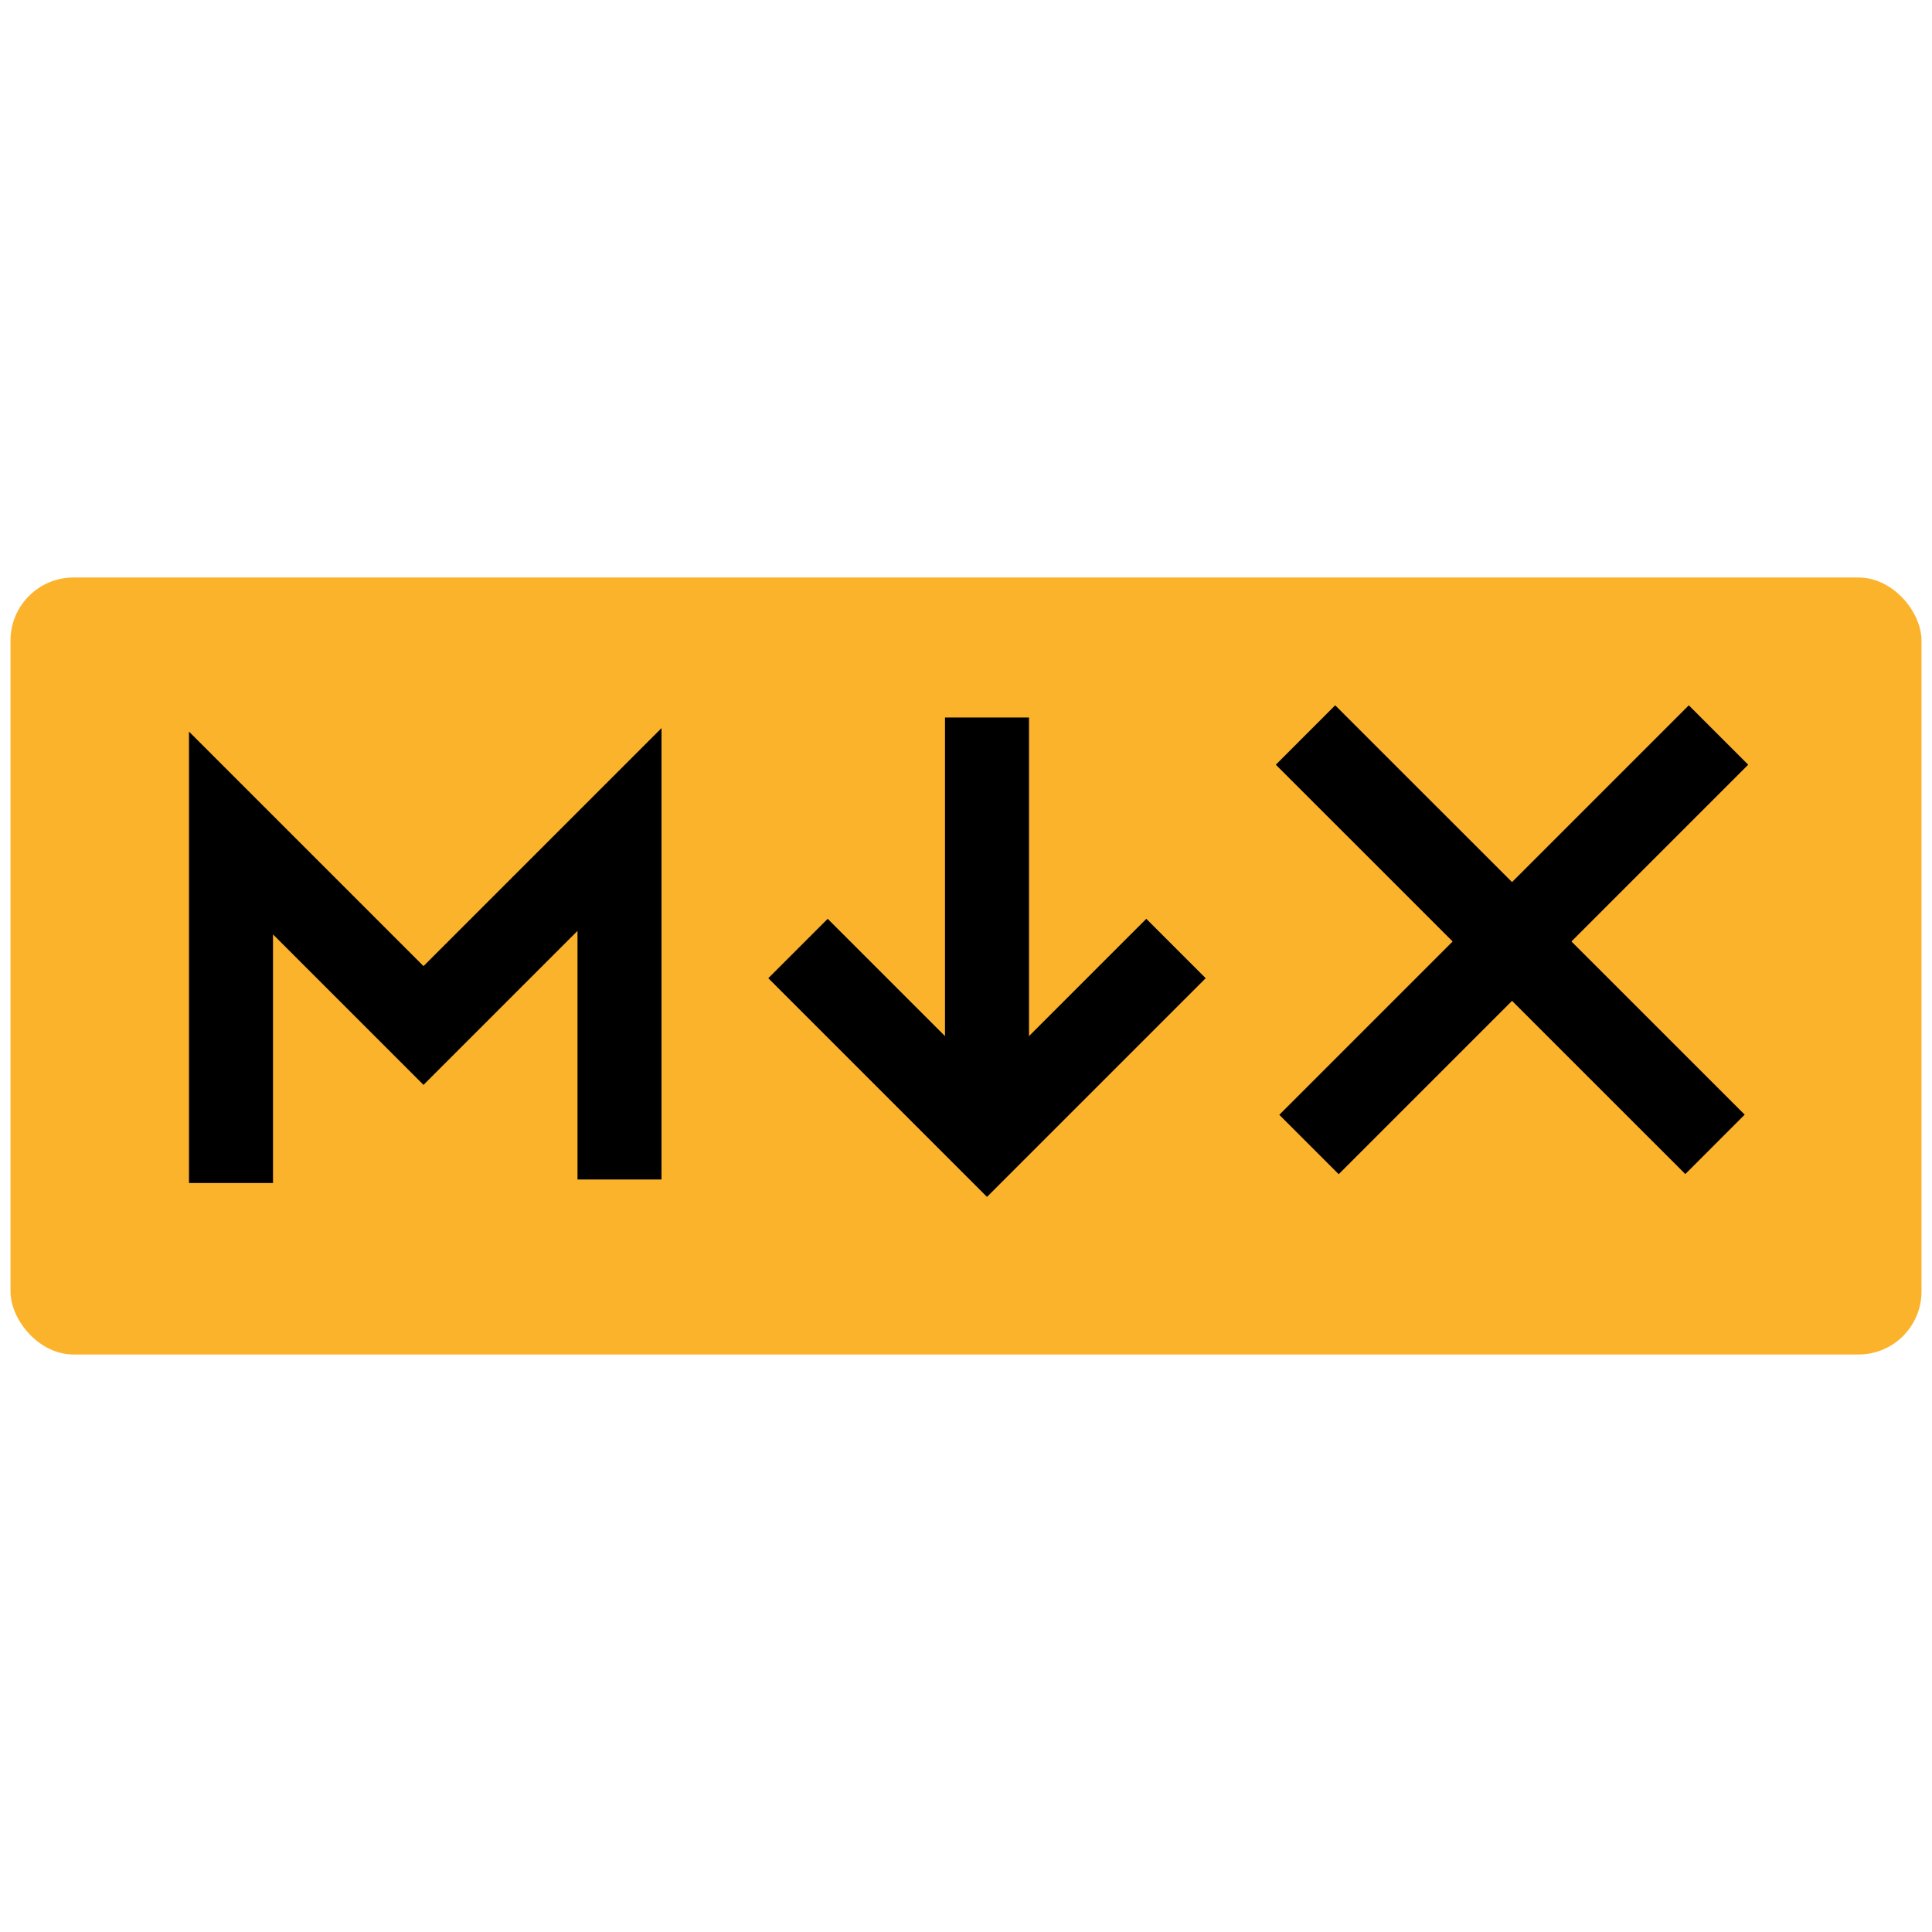 <svg  xmlns="http://www.w3.org/2000/svg" height="20" viewBox="0 0 138 57" width="20" aria-label="MDX" role="img">
    <title>MDX</title>
    <g>
        <rect fill="#fcb32c" height="55.5" rx="4.5" width="136.5" x=".75" y=".75"></rect>
        <g fill="none" stroke="#000" stroke-width="6">
            <path d="M16.5 44V19L30.25 32.75l14-14v25"></path>
            <path d="M70.5 40V10.75"></path>
            <path d="M57 27.25L70.5 40.75l13.5-13.5"></path>
            <path d="M122.5 41.24L93.25 12M93.5 41.25L122.75 12"></path>
        </g>
    </g>
</svg>
